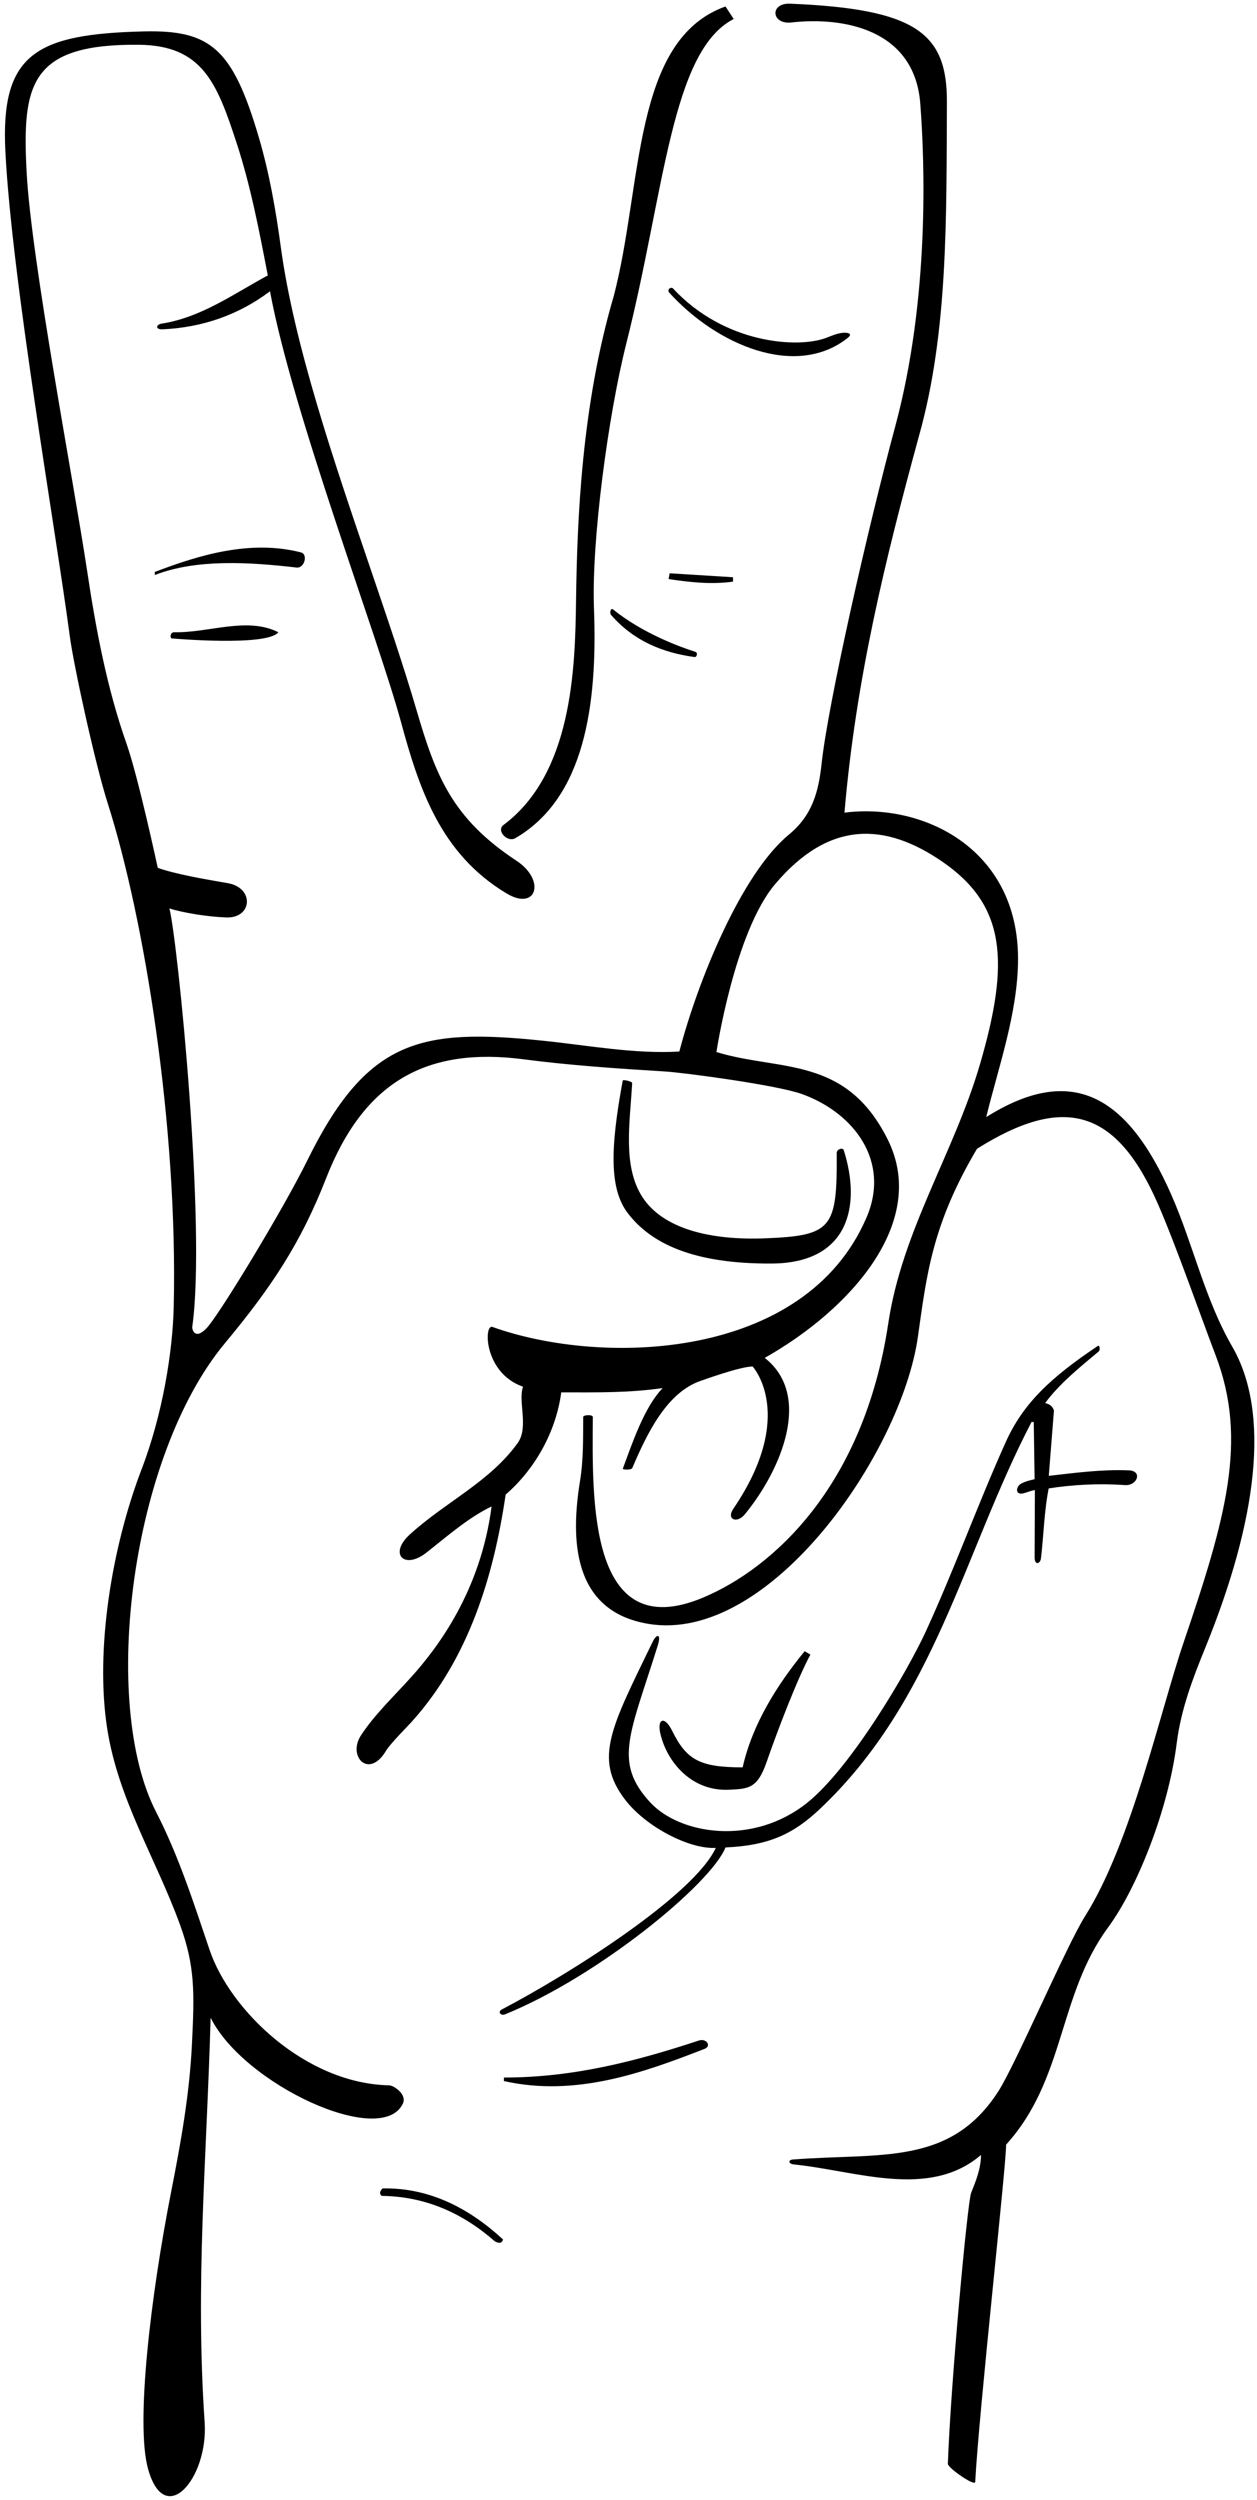 <?xml version="1.0" encoding="UTF-8"?>
<svg xmlns="http://www.w3.org/2000/svg" xmlns:xlink="http://www.w3.org/1999/xlink" width="243pt" height="483pt" viewBox="0 0 243 483" version="1.1">
<g id="surface1">
<path style=" stroke:none;fill-rule:nonzero;fill:rgb(0%,0%,0%);fill-opacity:1;" d="M 232.996 318.352 C 230.594 324.246 228.312 330.188 227.484 336.746 C 225.828 349.859 219.73 364.879 214.219 372.359 C 204.512 385.531 205.973 401.668 194.5 414.332 C 194.5 418.633 189.238 465.895 188.527 479.5 C 188.48 480.426 183.211 476.781 183.238 476 C 183.77 460.652 187.027 425.434 187.738 423.648 C 188.691 421.262 189.641 418.906 189.641 416.332 C 179.574 424.91 165.574 419.387 153.484 418.16 C 152.398 418.047 152.297 417.281 153.285 417.207 C 170.297 415.891 183.715 418.484 193.012 404.008 C 196.328 398.844 206.242 375.742 209.762 370.191 C 218.672 356.145 224.383 330.328 228.75 317.5 C 236.953 293.398 241.305 278.258 234.973 261.762 C 232.219 254.586 227.441 240.855 223.887 232.691 C 215.781 214.102 205.613 211.438 188.871 221.938 C 180.16 236.637 179.137 246.336 177.449 258.242 C 174.281 280.664 148.832 317.617 125.348 313.723 C 110.484 311.262 110.328 297.113 112.137 286.062 C 112.789 282.078 112.723 277.941 112.742 273.75 C 112.742 273.336 114.602 273.246 114.598 273.754 C 114.52 289.359 113.621 318.035 135.953 308.633 C 149.199 303.059 166.922 287.406 171.703 255.766 C 174.387 237.703 184.438 222.734 189.441 205.629 C 195.254 185.754 194.43 174.867 182.121 166.438 C 171.176 158.941 160.355 158.375 149.836 170.82 C 141.984 180.109 138.5 203.25 138.5 203.25 C 150.75 207 163.516 203.863 171.629 220.184 C 179.516 236.039 164.496 252.941 147.836 262.336 C 157.039 269.547 151.125 283.84 144 292.547 C 142.453 294.434 140.371 293.531 141.754 291.504 C 154.105 273.359 145.5 264 145.5 264 C 143.121 264 135.988 266.594 135.426 266.785 C 128.824 269.051 125.012 277.113 122.223 283.637 C 122.062 284.012 120.305 283.98 120.406 283.715 C 122.223 278.875 124.477 271.953 128.102 268.172 C 121.473 269.105 115.75 269 108.5 269 C 107.5 276.5 103.531 283.734 97.75 288.75 C 95.434 304.57 90.562 320.465 79.605 332.621 C 78.91 333.398 75.398 336.93 74.656 338.191 C 71.336 343.824 67.117 339.34 69.777 335.27 C 72.414 331.238 76.156 327.711 79.512 323.984 C 84.668 318.254 92.914 307.34 95.031 291.039 C 90.648 293.156 86.887 296.434 82.488 299.918 C 78.16 303.352 75.09 300.23 79.215 296.461 C 86.031 290.238 94.723 286.266 100.09 278.766 C 102.262 275.727 100.094 270.672 101.113 267.91 C 93.5 265.25 93.5 255.75 95.203 256.359 C 116.469 263.98 155.586 262.84 167.5 235.25 C 172.211 224.34 165.074 214.992 155.047 211.371 C 150.23 209.629 132.305 207.23 128.5 207 C 119.25 206.434 110.172 205.82 101.262 204.656 C 82.336 202.188 70.301 209.07 63.031 227.664 C 58.168 240.113 52.516 248.645 43.469 259.516 C 25.344 281.297 19.324 328.984 30.168 350.043 C 34.547 358.555 37.453 367.672 40.527 376.742 C 44.469 388.359 59.055 402.555 75.254 402.875 C 76.062 402.891 78.758 404.59 77.867 406.434 C 73.719 415.023 47.117 402.719 40.719 389.809 C 39.906 418.113 37.734 441.051 39.562 467.996 C 40.289 478.742 31.84 488.73 28.602 476.902 C 26.215 468.188 29.098 443.676 33.137 423.18 C 34.945 413.984 36.621 404.719 37.102 395.004 C 37.605 384.844 37.707 379.875 34.812 371.887 C 30.195 359.145 22.855 347.684 20.723 333.961 C 18.363 318.816 21.586 298.938 27.391 283.805 C 31.469 273.172 33.383 261.055 33.582 252.492 C 34.402 217.512 27.906 177.406 20.832 155.223 C 18.309 147.305 14.203 128.289 13.5 122.969 C 10.848 102.875 2.297 54.145 1.039 29.246 C 0.086 10.445 6.887 6.578 27.75 6.07 C 40.684 5.758 44.969 9.316 50.043 26.562 C 52.055 33.398 53.312 40.547 54.293 47.777 C 56.824 66.465 64.531 89.051 71.621 109.871 C 74.922 119.566 78.09 128.883 80.539 137.238 C 84.23 149.848 87.375 158.082 99.82 166.273 C 105.582 170.07 103.723 176.078 97.934 172.609 C 85.137 164.949 81.008 152.328 77.52 139.496 C 72.949 122.703 56.578 79.945 52.195 56.27 C 46.141 60.848 39.094 63.266 31.492 63.621 C 29.918 63.695 30.164 62.691 31.258 62.52 C 38.918 61.328 45.148 56.781 51.77 53.211 C 50.105 44.535 48.445 35.891 45.754 27.668 C 41.945 16.027 39.152 8.766 26.82 8.648 C 5.781 8.453 4.254 16.336 5.148 33.27 C 6.047 50.293 14.227 92.891 16.836 110.238 C 18.562 121.73 20.707 133.043 24.461 143.676 C 26.707 150.043 30.5 167.664 30.5 167.664 C 33.734 168.836 39.605 169.867 44.023 170.621 C 49.215 171.508 48.805 177.43 43.742 177.246 C 40.078 177.117 35.301 176.328 32.75 175.5 C 34.363 181.875 39.898 237.199 37.168 256.336 C 37.102 256.785 37.656 259.043 40.004 256.523 C 42.422 253.926 54.715 233.715 59.402 224.199 C 70.949 200.754 81.266 198.605 105.02 201.066 C 113.828 201.98 122.738 203.66 131.328 203.148 C 134.906 189.504 143.27 168.871 152.5 161.25 C 157.008 157.527 158.234 153.078 158.836 147.48 C 160.07 135.988 167.68 102.391 173.074 82.34 C 179.758 57.512 178.758 31.121 177.906 20.027 C 176.797 5.496 162.805 3.23 153.012 4.34 C 149.082 4.785 148.762 0.547 152.742 0.711 C 177.102 1.715 183.121 6.395 183.055 19.75 C 182.938 41.891 183.32 64.086 177.652 84.234 C 171.109 108.203 165.461 131.16 163.25 157 C 178.562 155.047 196.812 164.02 196.805 185.25 C 196.801 195.633 192.953 206.344 190.656 215.816 C 207.074 205.496 217.906 211.406 226.461 230.879 C 230.676 240.477 232.91 251 238.215 260.164 C 245.629 272.965 243.074 293.633 232.996 318.352 Z M 99.609 161.938 C 112.996 154.18 115.547 136.258 114.824 117.496 C 114.332 104.633 117.523 80.426 121.098 66.273 C 128.484 37.023 129.742 9.875 141.836 3.668 L 140.25 1.25 C 122.223 7.688 124.273 35.652 118.664 57.145 C 112.434 78.293 111.566 100.328 111.355 116.254 C 111.18 129.387 110.57 149.504 97.344 159.371 C 95.867 160.473 98.098 162.816 99.609 161.938 Z M 163.844 65.309 C 165.047 64.359 163.695 64.219 162.879 64.301 C 161.805 64.406 160.746 64.883 159.656 65.293 C 154.301 67.312 140.047 66.48 130.055 55.676 C 129.543 55.422 129.031 55.93 129.289 56.441 C 138.566 66.73 153.883 73.164 163.844 65.309 Z M 58.176 106.719 C 48.383 104.223 38.453 107.238 29.922 110.5 L 29.922 111.098 C 37.953 107.949 48.242 108.594 57.336 109.648 C 58.855 109.828 59.59 107.078 58.176 106.719 Z M 141.699 112.371 L 141.699 111.52 L 129.457 110.754 L 129.25 111.875 C 133.328 112.469 137.363 112.965 141.699 112.371 Z M 118.516 117.734 C 118.07 117.375 117.777 118.398 118.156 118.832 C 122.523 123.836 128.129 126.105 134.293 126.941 C 134.66 126.988 135.027 126.121 134.367 125.91 C 131.676 125.055 124.297 122.426 118.516 117.734 Z M 33.152 123.336 C 33.152 123.336 51.641 124.965 53.809 122.145 C 47.688 119.086 40.379 122.316 33.578 122.145 C 32.984 122.23 32.812 122.996 33.152 123.336 Z M 120.383 208.773 C 117.949 221.906 117.797 229.734 121.379 234.398 C 125.805 240.16 133.887 244.211 149.246 244.109 C 164.055 244.008 166.539 233.012 163.117 222.215 C 162.938 221.637 161.746 221.996 161.75 222.75 C 161.863 237.34 160.828 238.715 147.988 239.234 C 137.383 239.668 128.184 237.418 124.199 231.285 C 120.266 225.23 121.824 216.613 122.207 209.246 C 122.223 208.91 120.43 208.512 120.383 208.773 Z M 199.414 274.723 L 199.84 274.723 L 200.008 285.77 C 199.344 285.941 198.285 286.145 197.406 286.629 C 196.371 287.199 196.191 288.867 197.801 288.512 C 198.48 288.359 199.336 287.961 200.062 287.875 L 200.008 300.816 C 199.992 302.5 201.105 302.156 201.238 301.055 C 201.758 296.719 201.852 291.93 202.73 287.555 C 207.391 286.82 212.523 286.555 217.449 286.914 C 219.855 287.09 220.926 284.176 218.246 284.066 C 212.938 283.844 207.75 284.562 202.75 285.125 L 203.746 272.512 C 203.492 271.66 202.875 271.25 202.047 271.066 C 204.785 267.336 208.812 264.09 212.398 261.094 C 212.73 260.816 212.59 259.789 212.242 260.02 C 203.062 266.168 197.781 271.145 194.406 278.645 C 188.973 290.734 184.492 303.191 178.957 315.227 C 175.363 323.027 164.453 341.578 156.027 348.301 C 145.504 356.699 131.43 354.406 125.711 348.227 C 118.465 340.395 121.836 334.969 127.164 317.867 C 127.883 315.57 126.941 315.59 126.172 317.18 C 118.145 333.73 114.758 339.688 120.809 347.645 C 124.836 352.941 133.297 357.301 138.375 357 C 134.133 366.191 110.008 381.426 97.012 388.215 C 96.16 388.656 96.777 389.508 97.641 389.16 C 115.586 381.871 137.395 364.023 140.254 356.914 C 148.652 356.562 153.383 354.289 158.395 349.578 C 180.77 328.559 186.277 299.914 199.414 274.723 Z M 140.996 345.766 C 144.684 345.582 146.414 345.551 148.188 340.449 C 150.332 334.27 154.148 324.301 156.664 319.664 L 155.555 319.008 C 150.199 325.551 145.438 333.113 143.566 341.445 C 135.34 341.445 132.734 340.035 129.961 334.426 C 128.469 331.402 127.062 332.094 127.613 334.723 C 128.719 339.941 133.355 346.148 140.996 345.766 Z M 135.102 394.219 C 123.184 398.145 111.004 401.371 97.414 401.371 L 97.414 402.051 C 111.281 405.16 124.32 400.457 136.199 395.832 C 137.613 395.281 136.562 393.734 135.102 394.219 Z M 73.781 424.234 C 82.199 424.32 89.422 427.551 95.629 432.988 C 96.223 433.332 96.988 433.586 97.242 432.652 C 90.781 426.699 83.133 422.621 73.953 422.789 C 73.445 423.301 73.273 423.809 73.781 424.234 "/>
</g>
</svg>
